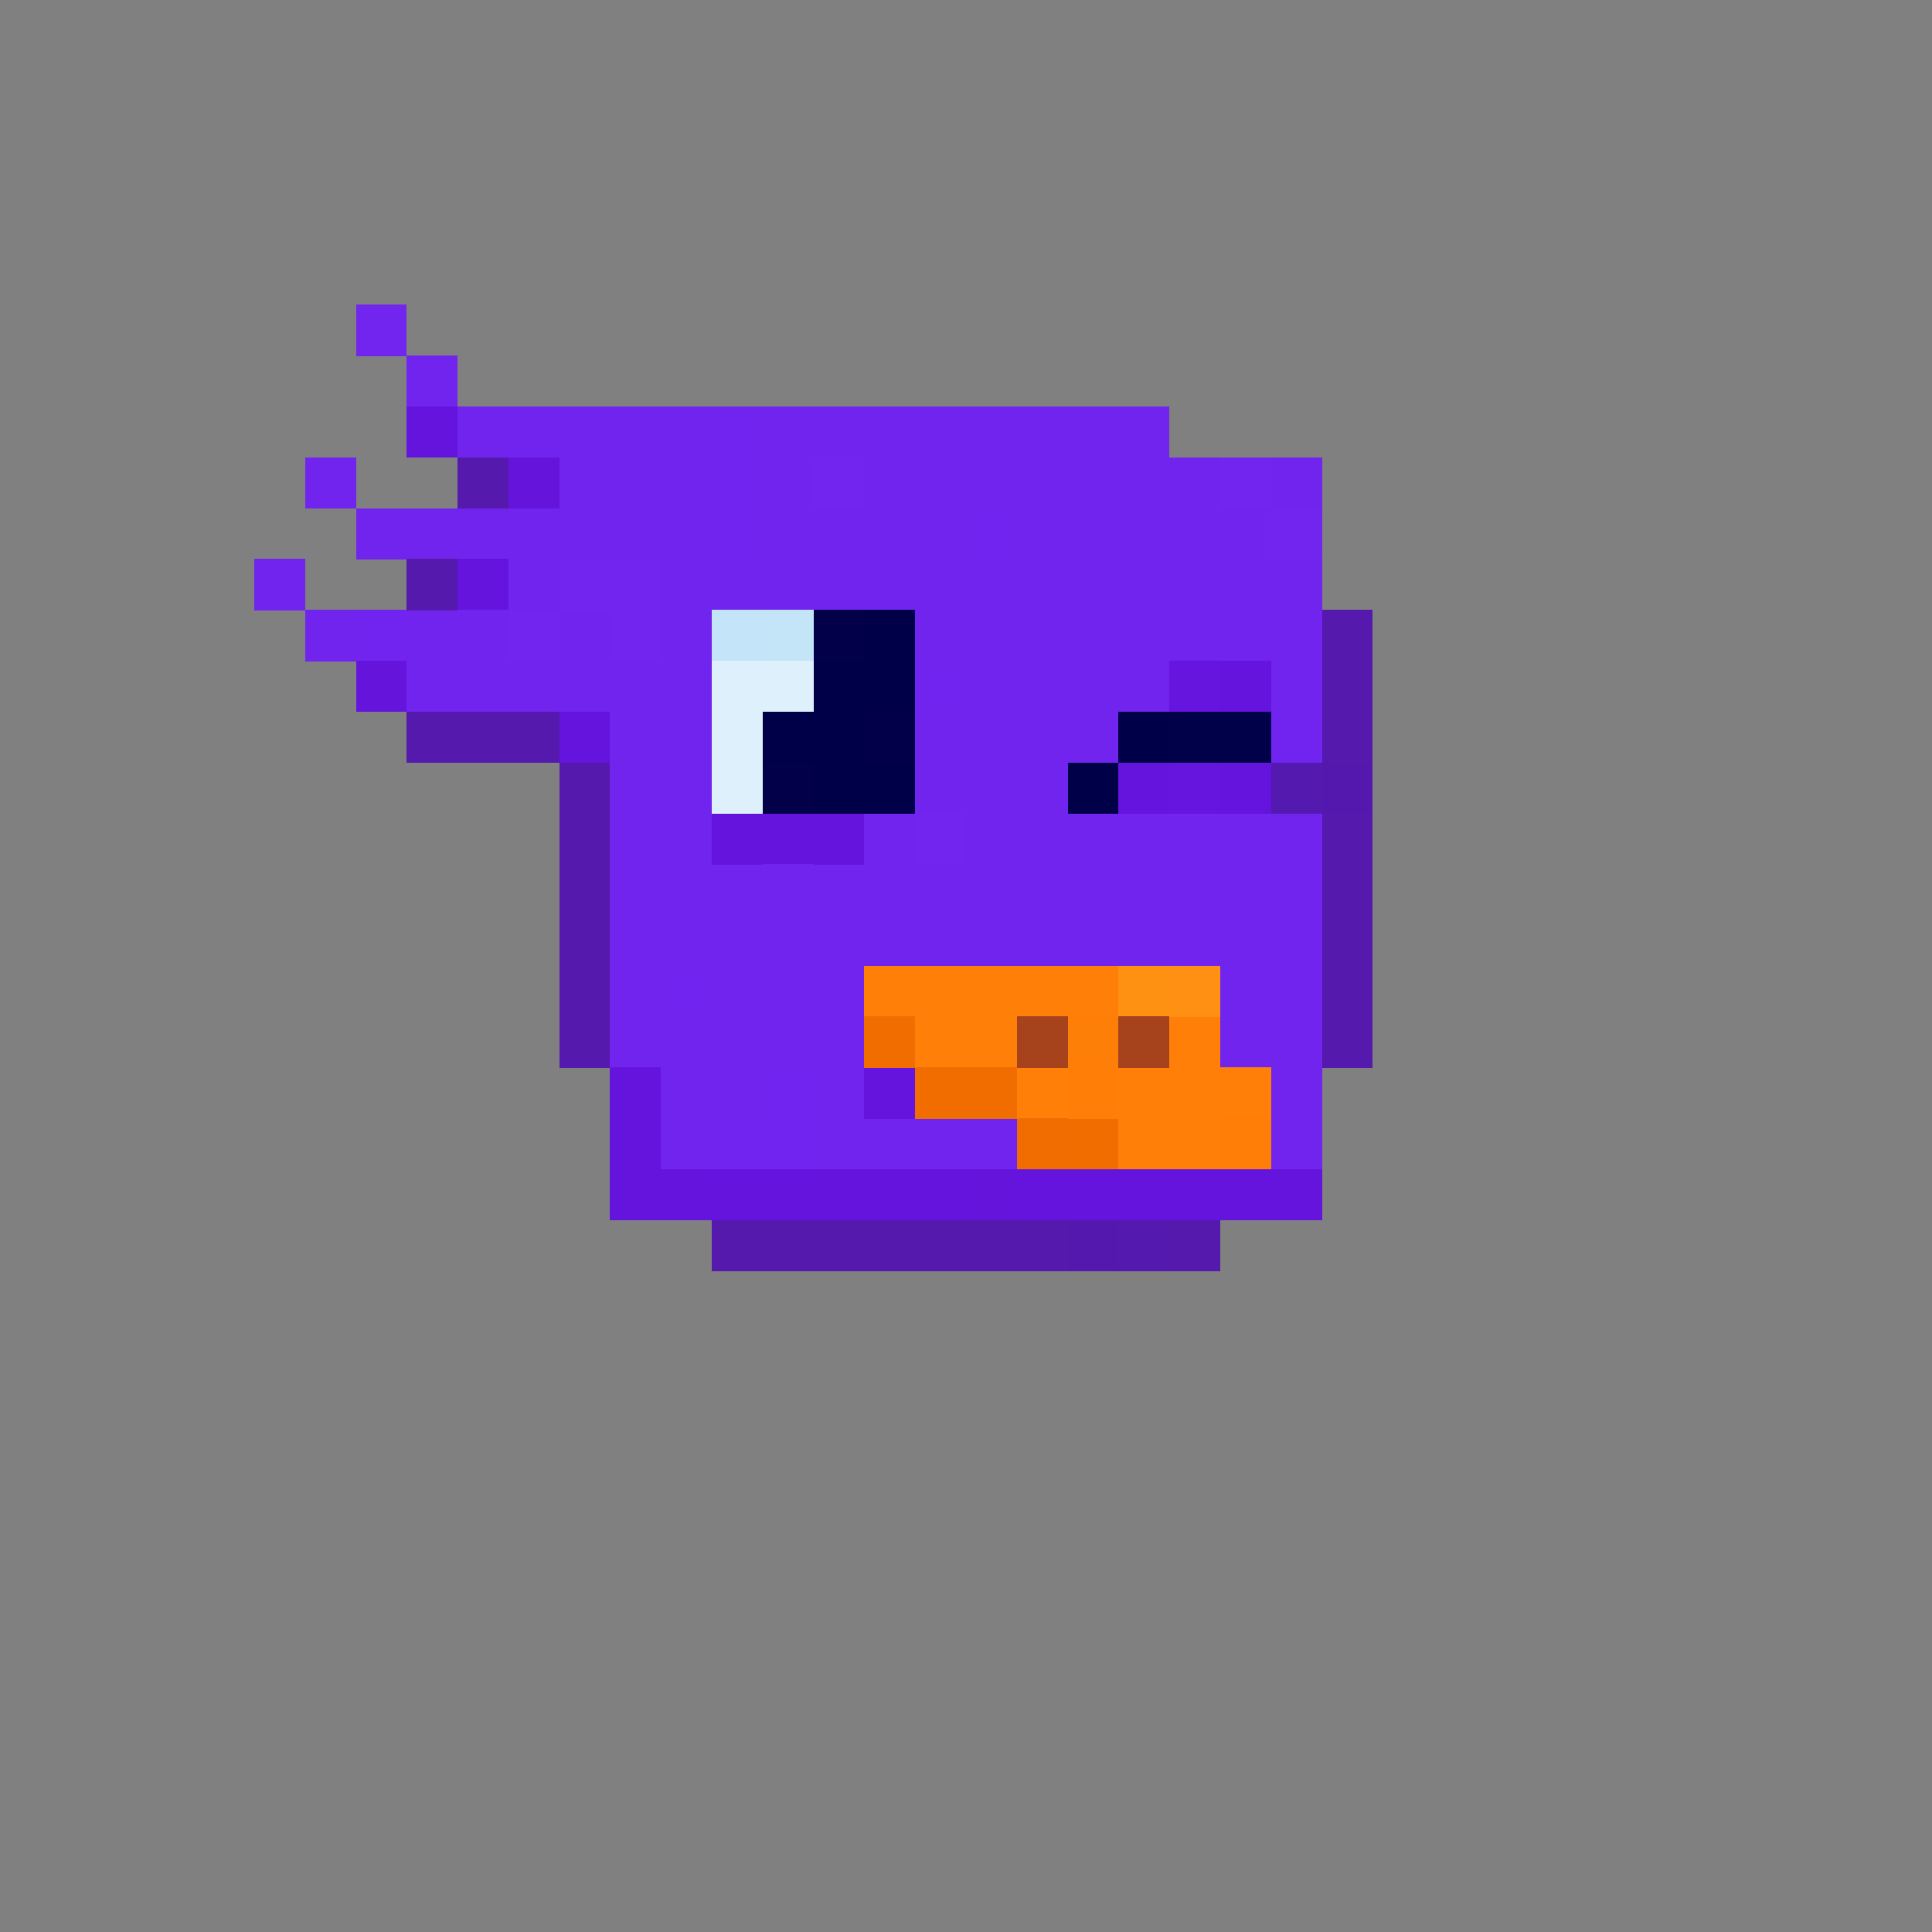 <svg xmlns="http://www.w3.org/2000/svg" shape-rendering="crispEdges" viewBox="0 -0.5 38 38"><rect x="0" y="-0.5" width="38" height="38" fill="#808080" stroke="none"/><path stroke-width="1.01" stroke="#7125ee" d="M7 6h1m8 3h1m7 0h1m0 1h1m-15 1h2m-3 1h1m1 0h1m5 4h1"/><path stroke-width="1.01" stroke="#7124ee" d="M8 7h1m0 1h2m1 0h2m1 0h8M6 9h1m4 0h3m1 0h1m1 0h7m1 0h1M7 10h7m1 0h4m1 0h5m-15 1h1m2 0h4m1 0h4m1 0h3M6 12h1m1 0h1m2 0h1m1 0h1m4 0h5m1 0h2M8 13h6m5 0h4m2 0h1m-14 1h2m4 0h4m-10 1h2m4 0h3m-9 1h2m3 0h1m1 0h7m-14 1h3m1 0h2m1 0h7m-14 1h10m1 0h3m-14 1h1m1 0h2m8 0h2m-14 1h5m7 0h1m-12 1h2m1 0h1m8 0h1m-13 1h1m2 0h4m5 0h1"/><path stroke-width="1.01" stroke="#6514dd" d="M8 8h1m0 3h1m14 2h1m-14 1h1m12 1h1m-11 1h3m-5 5h1m4 0h1m-6 1h1m-1 1h2m1 0h4m1 0h6"/><path stroke-width="1.01" stroke="#7024ee" d="M11 8h1m-7 3h1m11 0h1m4 0h1M9 12h1m13 0h1m-9 5h1m2 0h1m3 1h1m-7 1h1m8 1h1"/><path stroke-width="1.01" stroke="#7124ef" d="M14 8h1m-1 1h1m-1 1h1m4 0h1M7 12h1m10 1h1m6 1h1m-13 5h1m1 2h1m-2 1h2"/><path stroke-width="1.01" stroke="#5519ae" d="M9 9h1m-2 2h1m17 1h1m-1 1h1M8 14h3m15 0h1m-16 1h1m-1 1h1m14 0h1m-16 1h1m14 0h1m-16 1h1m14 0h1m-16 1h1m14 0h1m-16 1h1m14 0h1m-13 4h7m2 0h1"/><path stroke-width="1.01" stroke="#6514dc" d="M10 9h1m-4 4h1m11 10h1"/><path stroke-width="1.01" stroke="#c4e5f9" d="M14 12h1"/><path stroke-width="1.01" stroke="#c4e5f8" d="M15 12h1"/><path stroke-width="1.01" stroke="#010049" d="M16 12h1m-2 3h1"/><path stroke-width="1.01" stroke="#000049" d="M17 12h1m-2 1h2m-3 1h2m-1 1h2m3 0h1"/><path stroke-width="1.01" stroke="#def0fb" d="M14 13h2m-2 1h1m-1 1h1"/><path stroke-width="1.01" stroke="#6515dd" d="M23 13h1m-1 2h1"/><path stroke-width="1.01" stroke="#010048" d="M17 14h1"/><path stroke-width="1.01" stroke="#000048" d="M22 14h1"/><path stroke-width="1.01" stroke="#000149" d="M23 14h2"/><path stroke-width="1.01" stroke="#6414dc" d="M22 15h1"/><path stroke-width="1.01" stroke="#5419ae" d="M25 15h1m-4 9h1"/><path stroke-width="1.01" stroke="#5518ae" d="M26 15h1m-6 9h1"/><path stroke-width="1.01" stroke="#ff7f08" d="M17 19h5m-4 1h2m3 0h1m-4 1h1m1 0h3m-3 1h2"/><path stroke-width="1.01" stroke="#ff9112" d="M22 19h1"/><path stroke-width="1.01" stroke="#ff9013" d="M23 19h1"/><path stroke-width="1.01" stroke="#f26d00" d="M17 20h1m0 1h2m1 1h1"/><path stroke-width="1.01" stroke="#a7431c" d="M20 20h1m1 0h1"/><path stroke-width="1.01" stroke="#fe7f08" d="M21 20h1"/><path stroke-width="1.01" stroke="#ff7e08" d="M21 21h1m2 1h1"/><path stroke-width="1.01" stroke="#f26d01" d="M20 22h1"/><path stroke-width="1.01" stroke="#6414dd" d="M14 23h1"/></svg>